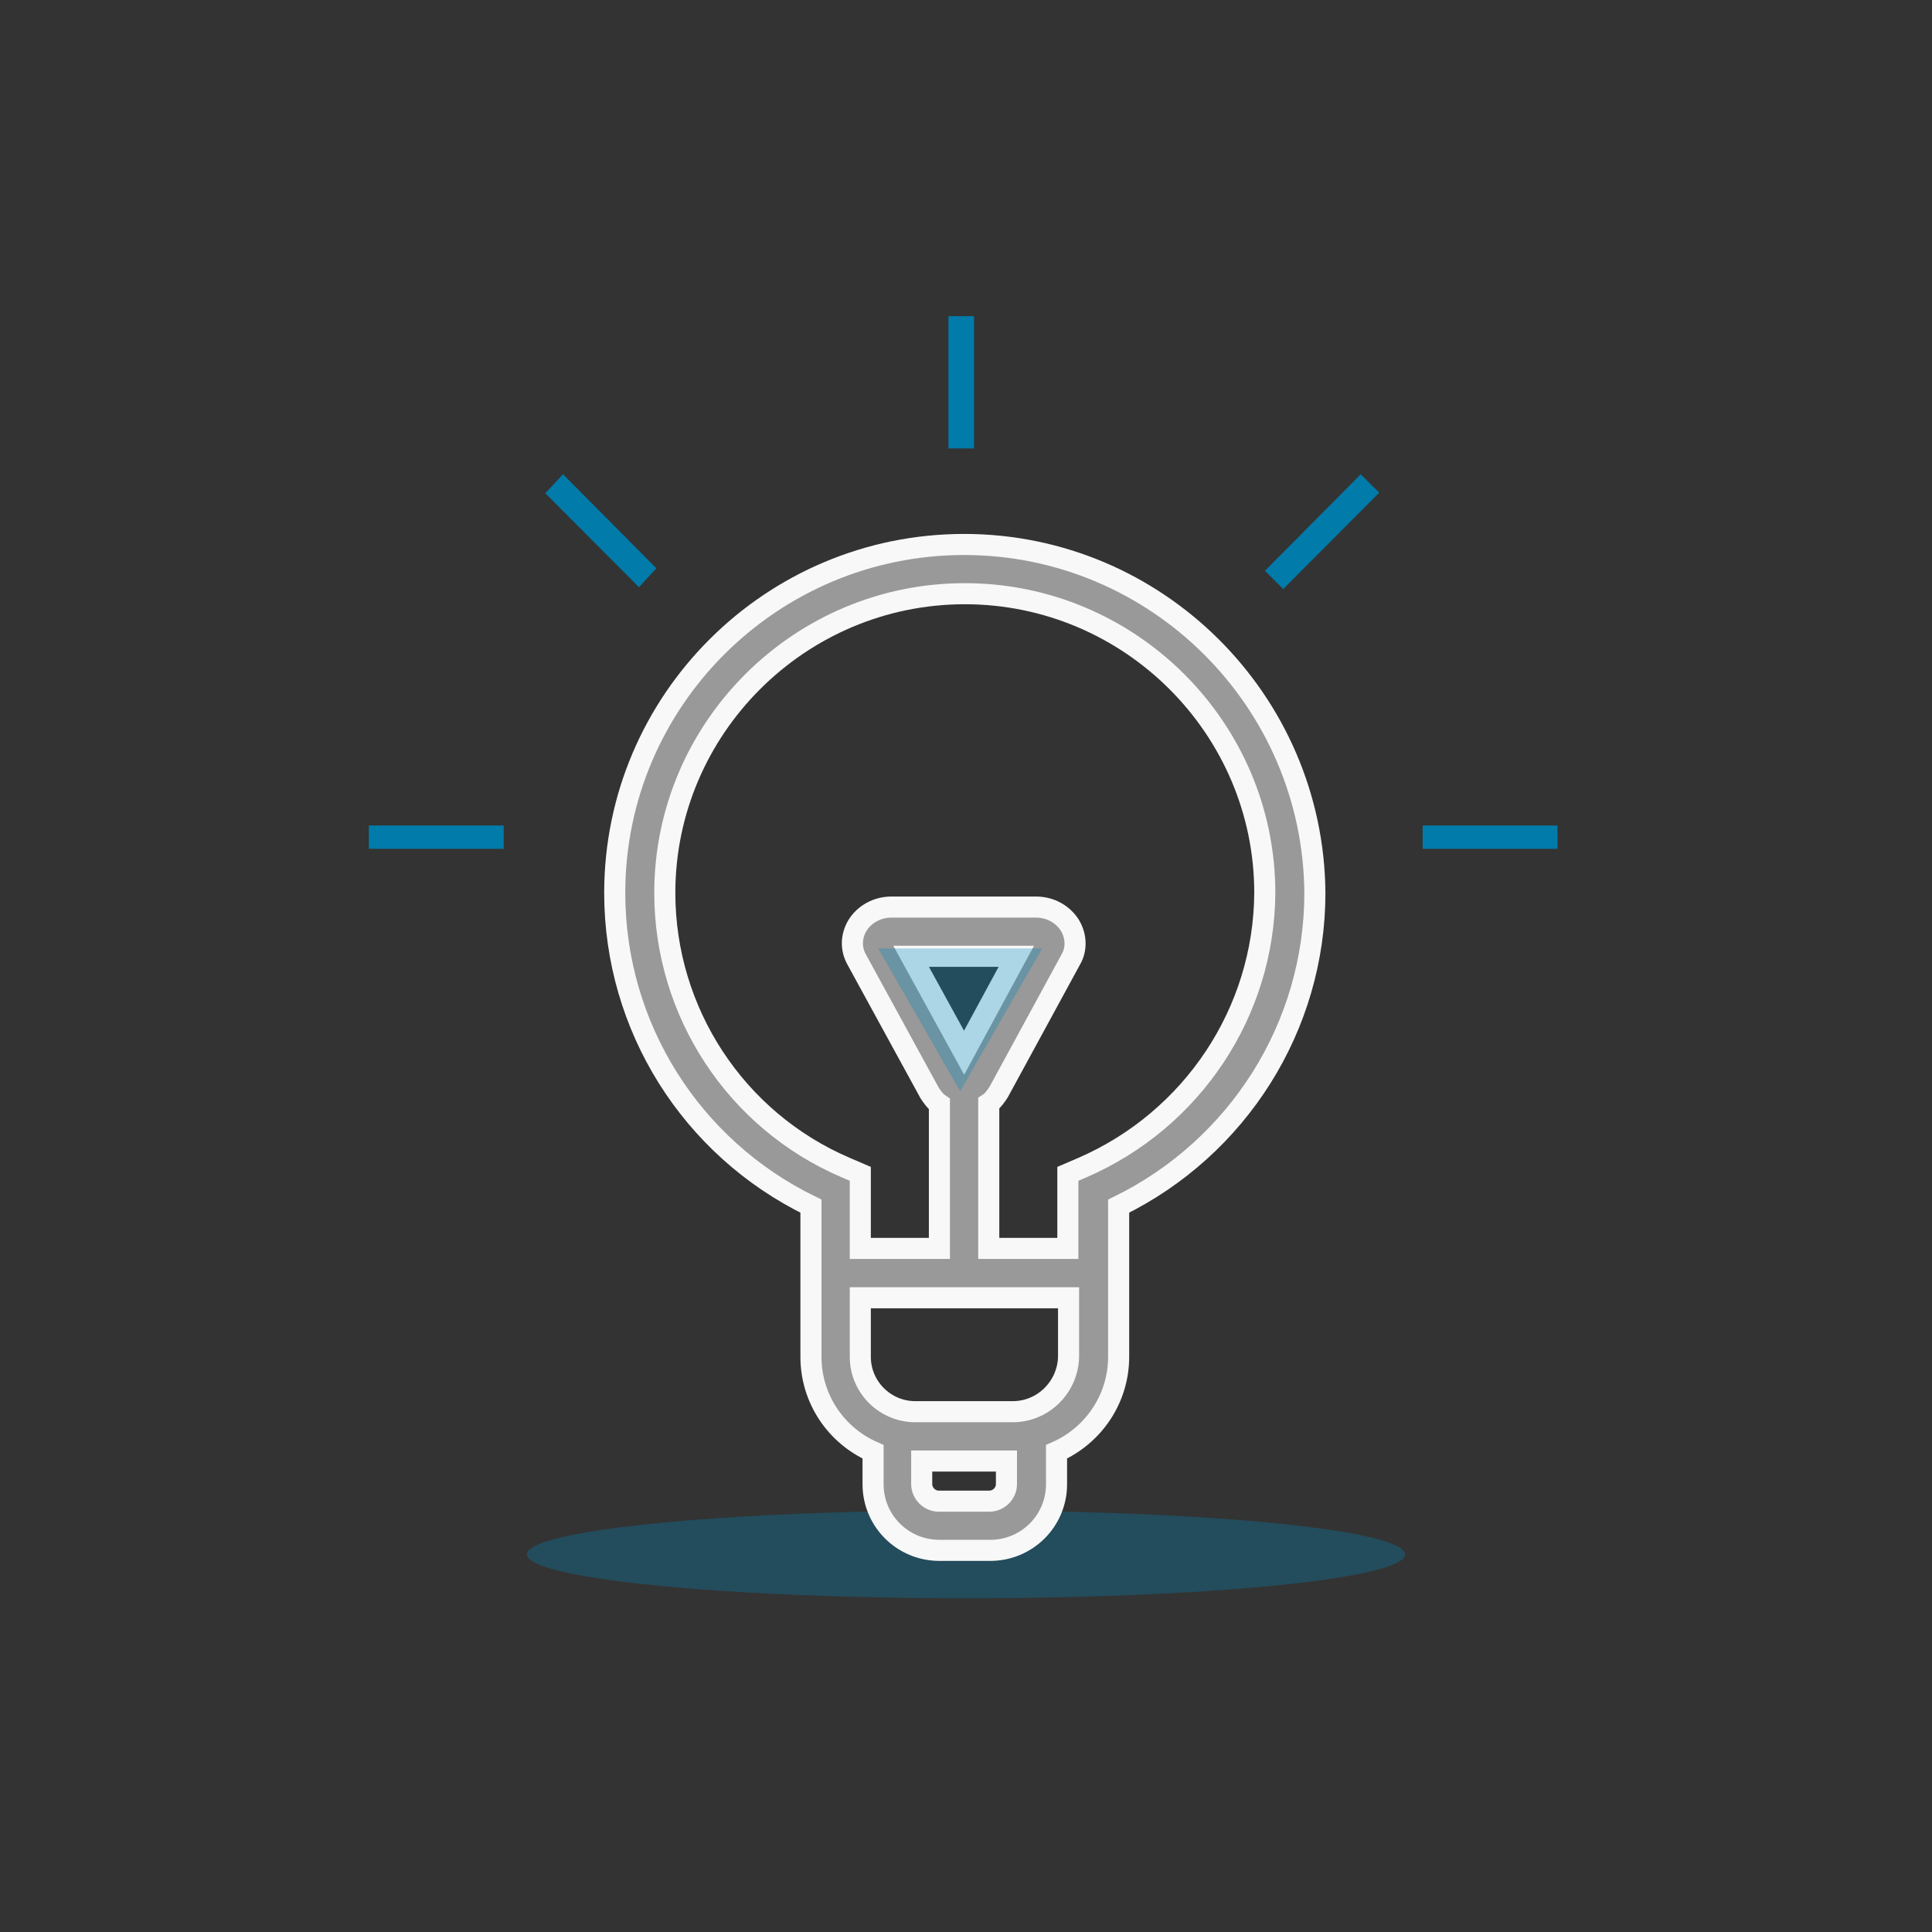 <?xml version="1.0" encoding="UTF-8"?>
<svg width="110px" height="110px" viewBox="0 0 110 110" version="1.1" xmlns="http://www.w3.org/2000/svg" xmlns:xlink="http://www.w3.org/1999/xlink">
    <rect x="0" y="0" width="110" height="110" fill="#333333" stroke="none"/>
    <!-- Generator: Sketch 49.1 (51147) - http://www.bohemiancoding.com/sketch -->
    <title>icon_zengzhifuwu copy  </title>
    <desc>Created with Sketch.</desc>
    <defs></defs>
    <g id="icon_zengzhifuwu-copy--" stroke="none" stroke-width="1" fill="none" fill-rule="evenodd">
        <g id="08" transform="translate(21, 18)">
            <ellipse id="Oval-2" fill="#0089BD" opacity="0.305" cx="34" cy="70.5" rx="25" ry="2.5"></ellipse>
            <path d="M33.891,13 C22.924,13 14,21.894 14,32.838 C14,40.453 18.339,47.344 25.172,50.673 L25.172,59.252 C25.172,61.658 26.618,63.743 28.709,64.659 L28.709,66.505 C28.709,68.59 30.395,70.271 32.486,70.271 L35.378,70.271 C37.469,70.271 39.155,68.59 39.155,66.505 L39.155,64.659 C41.245,63.736 42.691,61.651 42.691,59.252 L42.691,50.673 C49.484,47.344 53.864,40.453 53.864,32.838 C53.781,21.9 44.857,13 33.891,13 Z M35.337,67.469 L32.444,67.469 C31.924,67.469 31.478,67.024 31.478,66.505 L31.478,65.186 L36.303,65.186 L36.303,66.505 C36.303,67.024 35.858,67.469 35.337,67.469 Z M36.66,62.376 L31.115,62.376 C29.388,62.376 27.982,60.975 27.982,59.252 L27.982,55.889 L39.84,55.889 L39.84,59.252 C39.799,60.975 38.394,62.376 36.66,62.376 Z M33.891,41.937 L30.875,36.447 L36.865,36.447 L33.891,41.937 Z M40.642,48.472 L39.799,48.834 L39.799,53.079 L35.296,53.079 L35.296,44.821 C35.536,44.664 35.7,44.418 35.858,44.179 L39.957,36.646 C40.32,36.044 40.279,35.285 39.915,34.684 C39.511,34.041 38.791,33.645 37.989,33.645 L29.751,33.645 C28.949,33.645 28.222,34.048 27.825,34.684 C27.462,35.285 27.42,36.003 27.784,36.646 L31.924,44.22 C32.081,44.459 32.246,44.698 32.486,44.862 L32.486,53.079 L27.982,53.079 L27.982,48.834 L27.139,48.472 C20.875,45.785 16.851,39.612 16.851,32.838 C16.851,23.459 24.528,15.803 33.932,15.803 C43.336,15.803 51.012,23.459 51.012,32.838 C50.971,39.612 46.907,45.744 40.642,48.472 Z" id="Shape" stroke="#F8F8F8" stroke-width="1.2" fill="#999999" fill-rule="nonzero"></path>
            <polygon id="Path-6" fill="#0089BD" opacity="0.305" points="29 36 38.339 36 33.669 44.128"></polygon>
            <rect id="Rectangle-4" fill="#007BAA" x="0" y="29" width="7.679" height="1.329"></rect>
            <rect id="Rectangle-4" fill="#007BAA" x="60" y="29" width="7.679" height="1.329"></rect>
            <polygon id="Rectangle-4" fill="#007BAA" transform="translate(33.728, 3.766) rotate(90) translate(-33.728, -3.766) " points="29.963 3.037 37.494 3.037 37.494 4.494 29.963 4.494"></polygon>
            <polygon id="Rectangle-4" fill="#007BAA" transform="translate(13.217, 12.217) rotate(45) translate(-13.217, -12.217) " points="9.413 11.471 16.959 11.499 17.02 12.962 9.467 12.949"></polygon>
            <polygon id="Rectangle-4" fill="#007BAA" transform="translate(54.269, 12.269) scale(-1, 1) rotate(45) translate(-54.269, -12.269) " points="50.404 11.52 58.143 11.548 58.141 13.018 50.395 13.004"></polygon>
        </g>
    </g>
</svg>